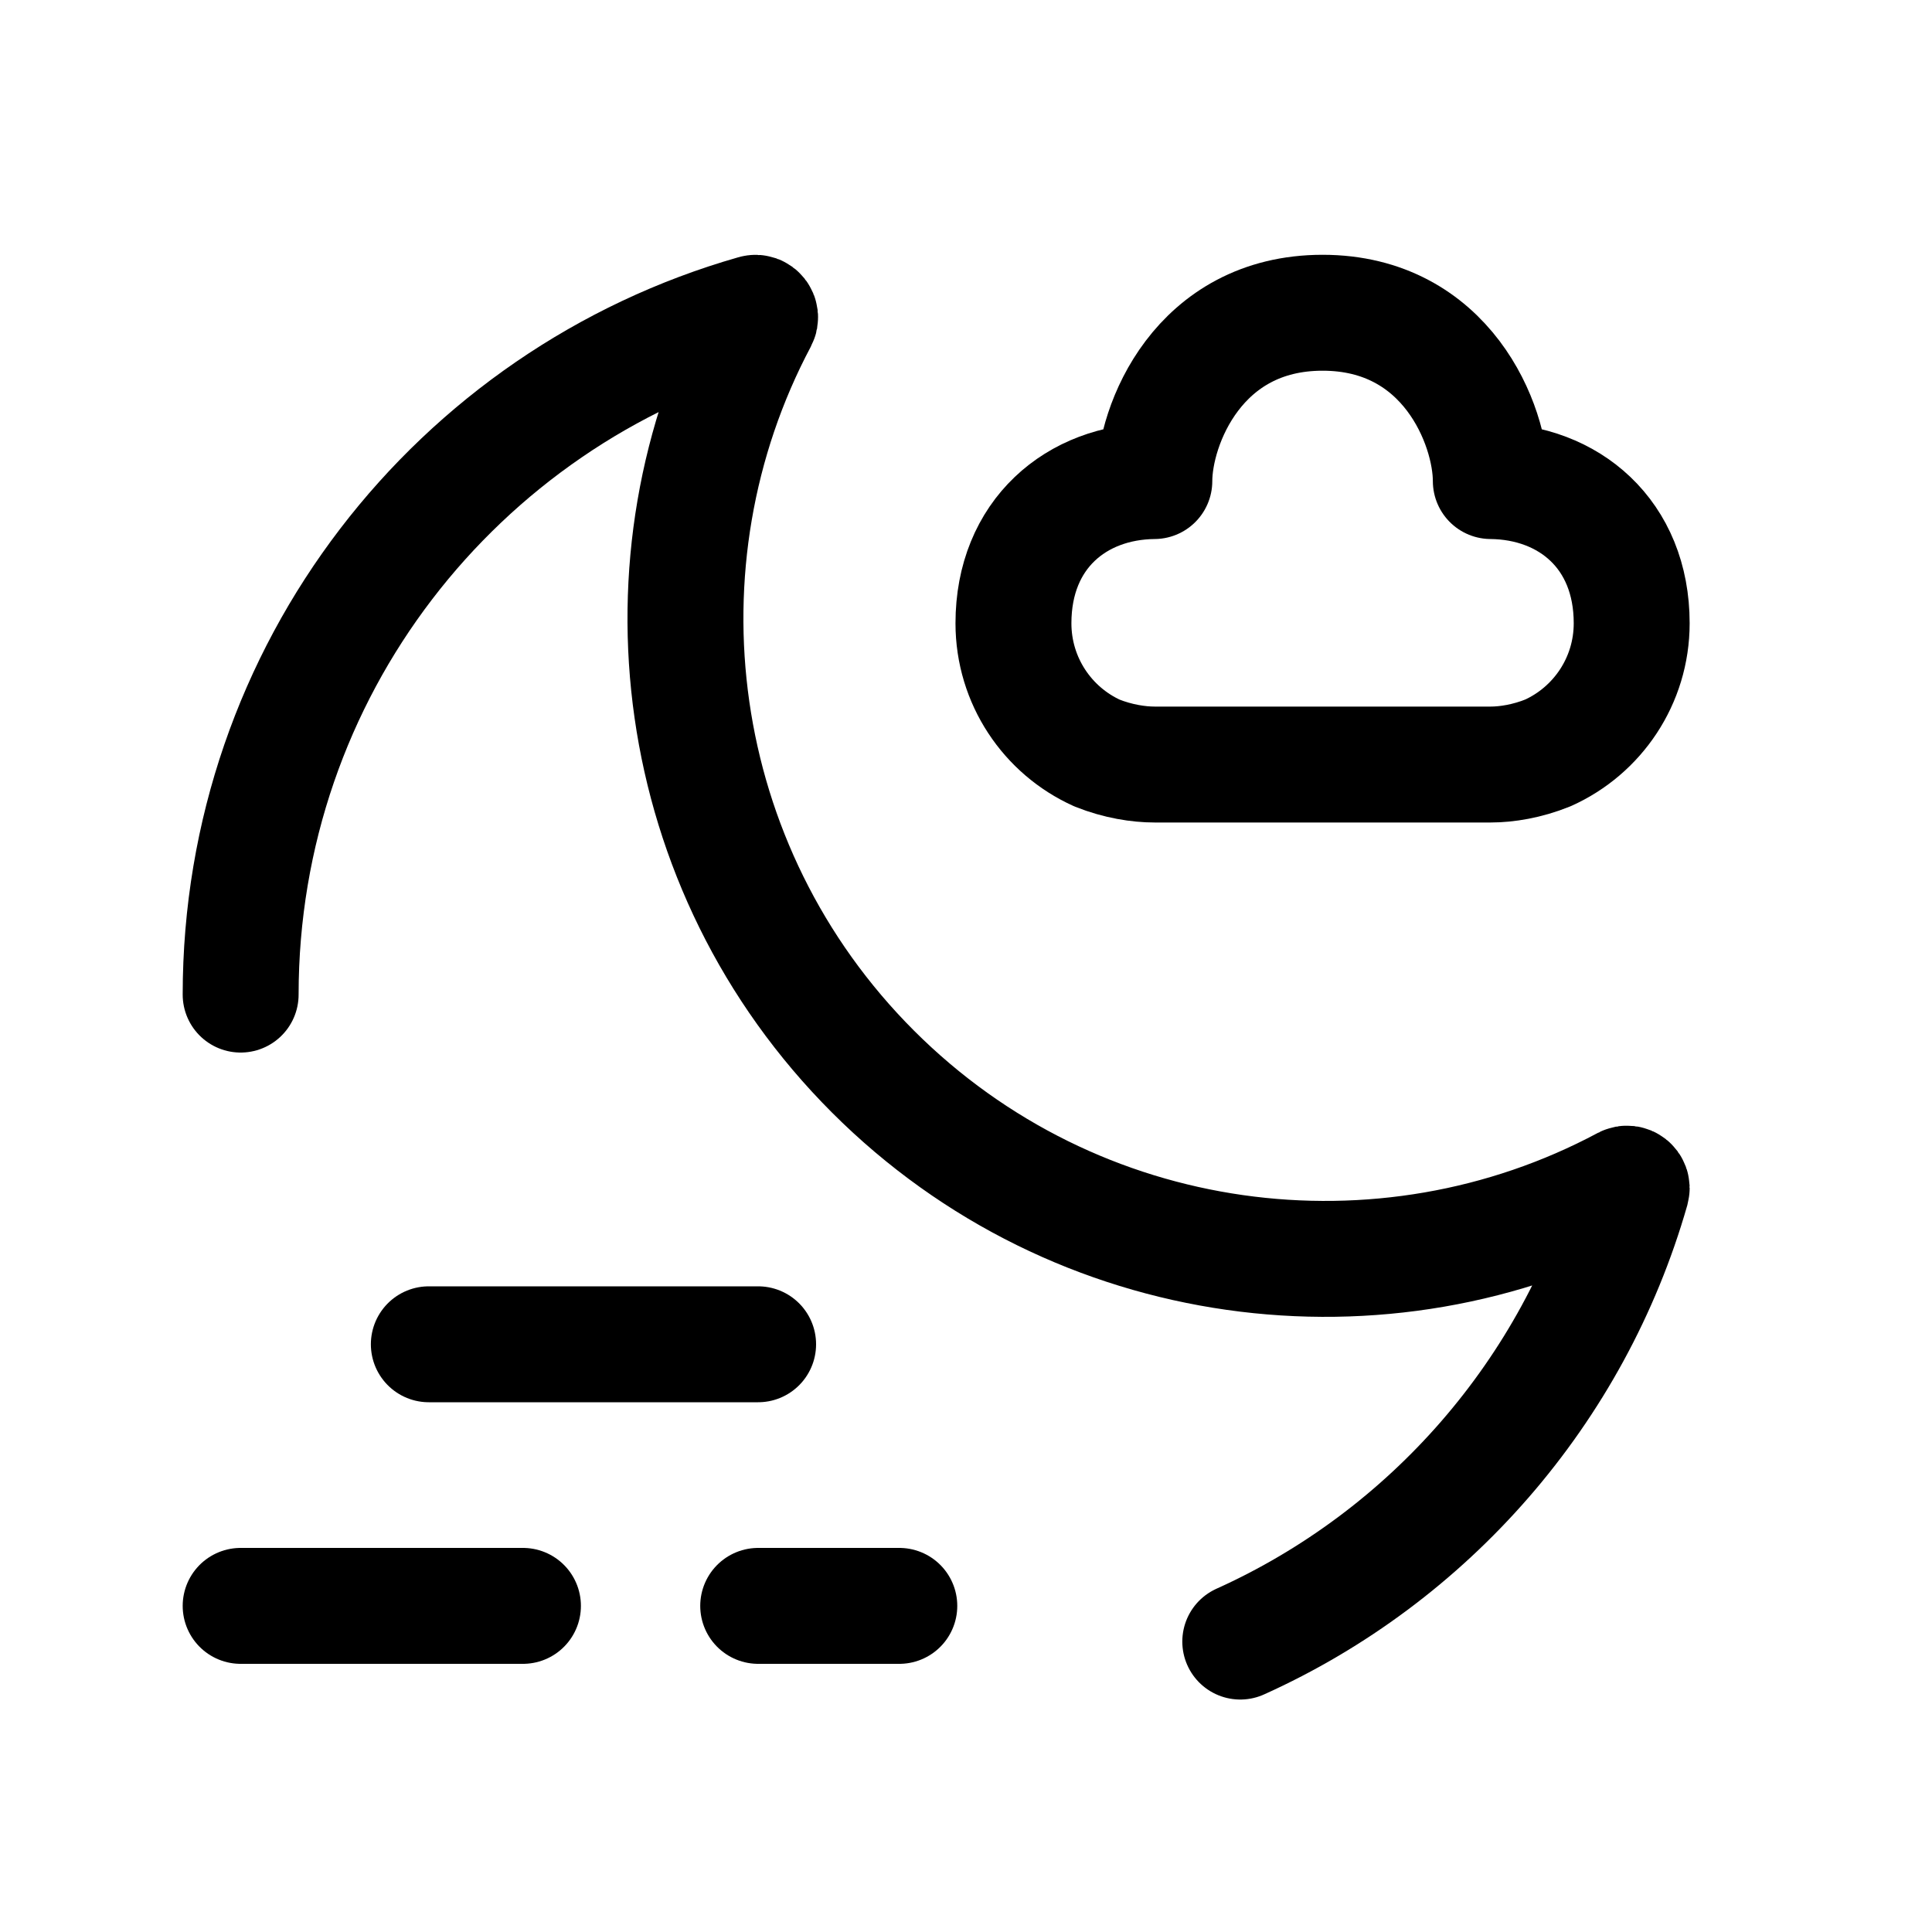 <svg width="25" height="25" viewBox="0 0 25 25" fill="none" xmlns="http://www.w3.org/2000/svg">
<path d="M3.114 12.87C3.114 8.679 5.917 5.147 9.761 4.05C9.811 4.035 9.853 4.09 9.829 4.135C8.17 7.257 8.665 11.234 11.296 13.866C13.928 16.497 17.905 16.992 21.026 15.323C21.072 15.299 21.126 15.341 21.112 15.391C20.365 18.005 18.489 20.142 16.049 21.242" stroke="black" stroke-width="1.5" stroke-linecap="round" stroke-linejoin="round"/>
<path fill-rule="evenodd" clip-rule="evenodd" d="M19.291 6.225C20.299 6.234 21.114 6.911 21.114 8.065C21.114 8.811 20.67 9.454 20.031 9.742C19.763 9.851 19.495 9.893 19.292 9.893H14.939C14.736 9.893 14.467 9.853 14.195 9.744C13.556 9.455 13.114 8.811 13.114 8.065C13.114 6.911 13.929 6.234 14.937 6.225C14.937 5.499 15.507 4.047 17.114 4.047C18.721 4.047 19.291 5.499 19.291 6.225Z" stroke="black" stroke-width="1.5" stroke-linecap="round" stroke-linejoin="round"/>
<path d="M6.767 20.78H3.114M11.637 20.78H9.811M9.81 17.395H5.549" stroke="black" stroke-width="1.5" stroke-linecap="round" stroke-linejoin="round"/>
</svg>
